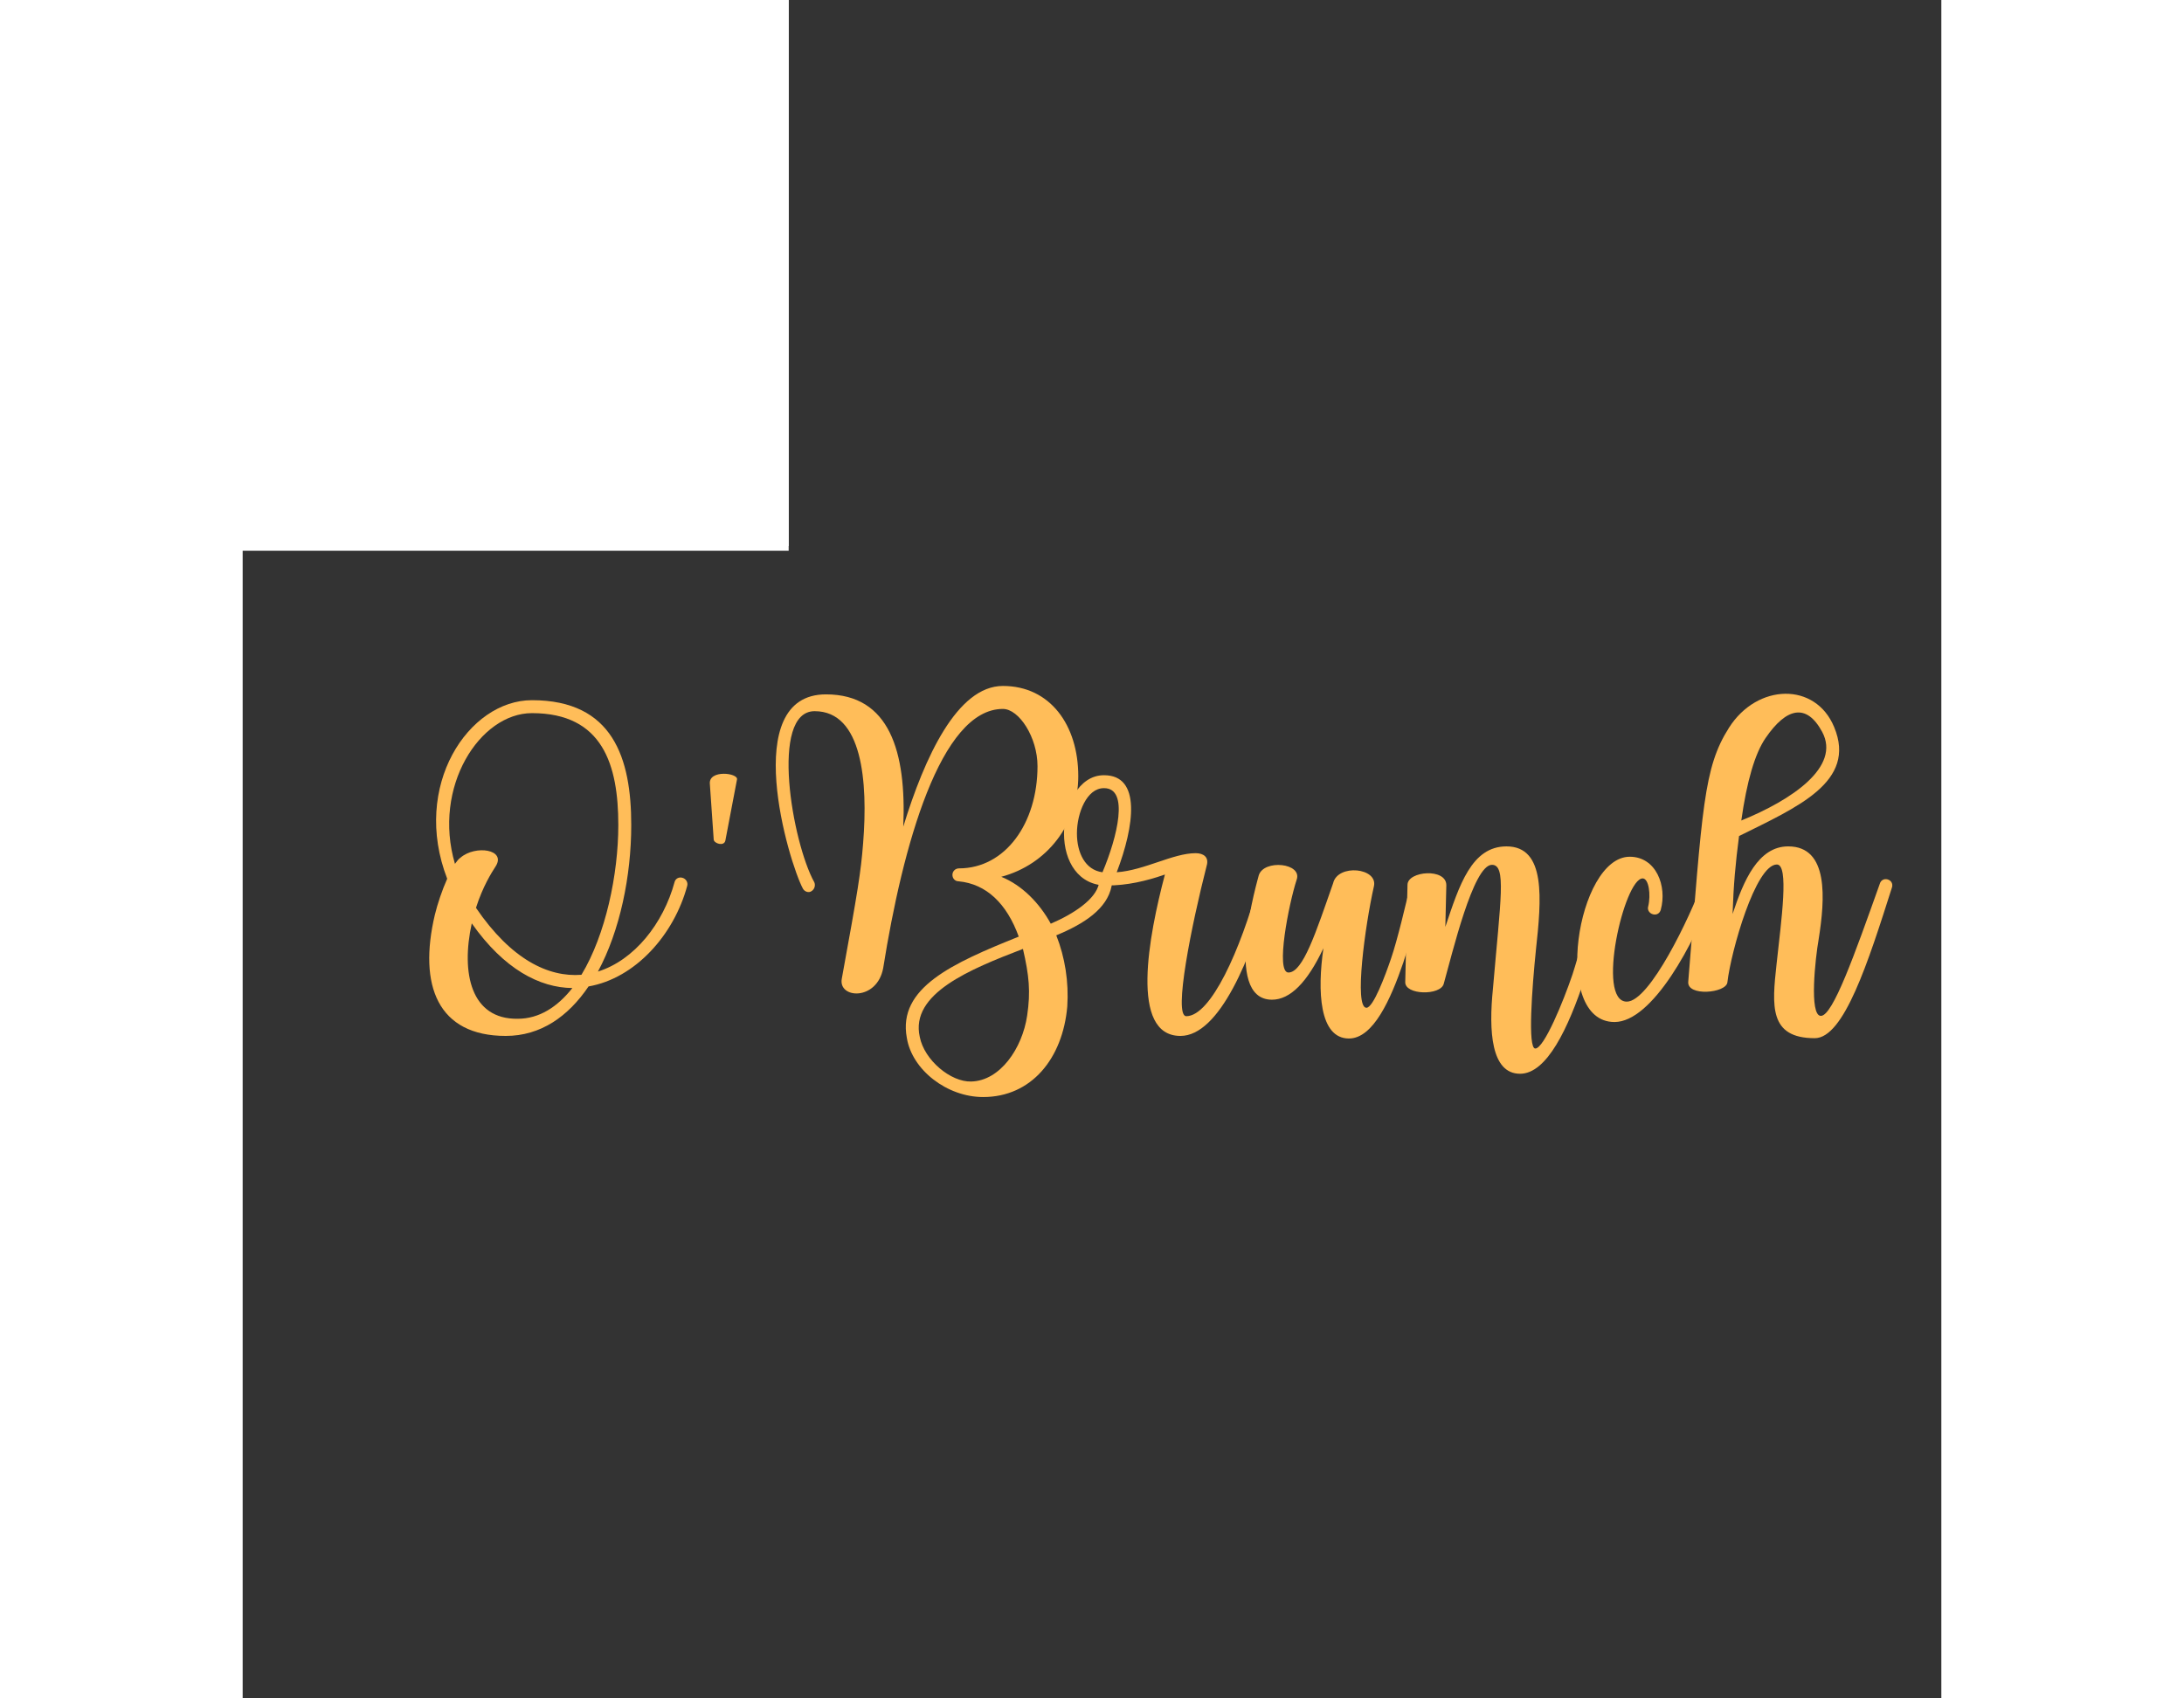 <svg xmlns="http://www.w3.org/2000/svg" xmlns:xlink="http://www.w3.org/1999/xlink" width="450" zoomAndPan="magnify" viewBox="0 0 350 350" height="350" preserveAspectRatio="xMidYMid meet" version="1.0"><rect x="0" y="0" width="350" height="350" fill="#333333" stroke="none"/><defs><g/></defs><rect x="-37.5" width="150" fill="#ffffff" y="-37.5" height="151" fill-opacity="1"/><rect x="-37.5" width="150" fill="#ffffff" y="-37.5" height="150" fill-opacity="1"/><g fill="#ffbd59" fill-opacity="1"><g transform="translate(38.408, 203.348)"><g><path d="M 52.188 -22.461 C 51.523 -22.66 50.789 -22.328 50.59 -21.594 C 48.258 -12.996 42.258 -5.465 34.793 -3.133 C 39.324 -11.531 41.656 -22.797 41.656 -33.328 C 41.656 -47.059 37.926 -59.055 21.195 -59.055 C 8.133 -59.055 -3.664 -41.391 3.734 -22.262 C 2.668 -19.863 1.734 -17.062 1.199 -14.863 C -2.266 -0.266 1.801 10.133 15.797 10.133 C 22.996 10.133 28.66 6.133 32.859 -0.066 C 42.457 -1.734 50.457 -10.664 53.188 -20.797 C 53.387 -21.527 52.922 -22.262 52.188 -22.461 Z M 21.195 -56.387 C 35.793 -56.387 38.992 -45.723 38.992 -33.328 C 38.992 -23.195 36.391 -10.73 31.395 -2.465 C 24.594 -1.934 16.93 -5.598 9.664 -16.262 C 11.062 -20.664 12.93 -23.594 13.664 -24.727 C 16.062 -28.328 9.531 -29.262 6.465 -26.594 C 6.066 -26.328 5.73 -25.859 5.332 -25.328 C 0.668 -41.191 10.465 -56.387 21.195 -56.387 Z M 18.262 6.598 C 8.664 6.73 6.531 -2.734 8.797 -13.062 C 15.465 -3.598 22.797 0.199 29.527 0.266 C 26.461 4.133 22.727 6.598 18.262 6.598 Z M 18.262 6.598 "/></g></g></g><g fill="#ffbd59" fill-opacity="1"><g transform="translate(88.258, 203.348)"><g><path d="M 11.199 -30.125 L 13.598 -42.723 C 13.863 -44.059 7.797 -44.789 8 -41.859 L 8.797 -30.328 C 8.863 -29.527 10.93 -28.859 11.199 -30.125 Z M 11.199 -30.125 "/></g></g></g><g fill="#ffbd59" fill-opacity="1"><g transform="translate(109.851, 203.348)"><g><path d="M 42.723 22.727 C 52.656 22.727 59.121 14.797 60.055 4.066 C 60.387 -1 59.586 -6.066 57.789 -10.598 C 63.586 -12.996 68.254 -16.062 69.184 -20.73 C 69.32 -21.461 68.852 -22.195 68.117 -22.328 C 67.453 -22.461 66.719 -21.996 66.586 -21.262 C 65.918 -17.996 61.32 -14.996 56.656 -12.996 C 54.32 -17.262 50.723 -20.93 46.457 -22.66 C 55.922 -25.195 62.32 -33.527 62.32 -43.391 C 62.32 -53.922 56.52 -61.988 46.789 -61.988 C 37.391 -61.988 30.66 -47.324 26.262 -32.992 C 26.926 -48.391 23.461 -60.254 10.332 -60.254 C -7.664 -60.254 2.668 -25.594 5.598 -20.195 C 5.934 -19.598 6.797 -19.262 7.398 -19.73 C 8 -20.129 8.199 -20.93 7.934 -21.527 C 3.398 -29.66 -1.332 -56.789 8 -56.789 C 17.863 -56.789 18.996 -42.191 17.996 -29.66 C 17.531 -23.66 16.93 -19.93 13.598 -1.668 C 12.797 2.465 20.863 3 22.129 -3.867 C 26.129 -28.992 33.926 -57.254 46.789 -57.254 C 50.121 -57.254 53.922 -51.391 53.922 -45.457 C 53.922 -33.727 47.324 -24.395 37.727 -24.395 C 36.992 -24.395 36.391 -23.797 36.391 -23.062 C 36.391 -22.328 36.926 -21.73 37.66 -21.73 C 43.391 -21.195 47.59 -17.129 50.055 -10.332 C 36.457 -4.867 25.062 0.199 26.996 10.531 C 28.062 17.129 35.258 22.727 42.723 22.727 Z M 40.258 19.527 C 36.059 19.664 30.594 15.129 29.66 10.332 C 27.66 1.398 39.992 -3.598 50.922 -7.797 C 52.188 -2.332 52.523 1 51.789 5.934 C 50.789 12.73 46.191 19.395 40.258 19.527 Z M 40.258 19.527 "/></g></g></g><g fill="#ffbd59" fill-opacity="1"><g transform="translate(175.762, 203.348)"><g><path d="M 17.465 10.133 C 25.461 10.133 32.059 -5.797 36.125 -20.594 C 36.324 -21.328 35.793 -21.66 35.059 -21.863 C 34.324 -22.062 33.793 -22.129 33.594 -21.395 C 29.859 -7.598 23.727 6.066 18.664 6.066 C 15.93 6.066 19.797 -12.93 22.863 -24.93 C 23.395 -26.727 22.195 -27.527 20.594 -27.527 C 15.93 -27.527 10.066 -23.996 4.332 -23.594 C 8 -33.191 9.398 -43.59 1.734 -43.59 L 1.668 -43.59 C -3.531 -43.59 -6.531 -37.258 -6.531 -31.594 C -6.531 -25.793 -3.531 -20.863 2.266 -20.863 C 6.465 -20.863 10.465 -21.797 14.262 -23.129 C 10.93 -10.531 6.934 10.133 17.465 10.133 Z M 1.398 -23.594 C -2.199 -24.062 -3.867 -27.66 -3.867 -31.594 C -3.867 -35.859 -1.801 -40.926 1.668 -40.926 L 1.734 -40.926 C 6.934 -40.926 4.465 -30.859 1.398 -23.594 Z M 1.398 -23.594 "/></g></g></g><g fill="#ffbd59" fill-opacity="1"><g transform="translate(208.618, 203.348)"><g><path d="M 19.328 10.664 C 24.328 10.664 27.926 2.598 30.527 -5 C 31.926 -9.066 33.66 -16.797 34.66 -20.797 C 34.793 -21.328 34.926 -21.93 33.594 -22.328 C 32.328 -22.594 32.191 -21.996 32.059 -21.395 C 31.059 -16.996 29.262 -9.465 27.992 -5.797 C 26.793 -2.266 24.328 4.332 22.93 4.332 C 20.328 4.332 22.66 -12.664 24.461 -20.664 C 25.395 -24.527 16.996 -25.395 16.062 -21.328 C 12.531 -11.266 9.863 -2.934 6.863 -2.934 C 4.133 -2.934 6.934 -17.062 8.531 -21.996 C 9.863 -25.527 1.734 -26.328 0.734 -22.93 C 0.734 -22.727 -6.934 2.668 3.465 2.668 C 7.199 2.668 10.73 -0.867 14.062 -7.934 C 12.797 0.867 13.195 10.664 19.328 10.664 Z M 19.328 10.664 "/></g></g></g><g fill="#ffbd59" fill-opacity="1"><g transform="translate(239.941, 203.348)"><g><path d="M 23.262 17.93 C 28.793 17.93 33.191 8.531 36.594 -1.734 C 38.457 -7.598 39.859 -12.93 41.324 -18.93 C 41.793 -21.062 42.258 -21.73 40.59 -22.195 C 39.258 -22.461 39.125 -21.328 38.727 -19.527 C 37.66 -14.93 35.258 -6.199 34.059 -2.531 C 32.191 3 28.195 12.73 26.395 12.73 C 24.793 12.73 25.727 0.266 26.527 -7.598 C 27.66 -17.996 28.66 -28.926 20.461 -28.926 C 13.266 -28.926 10.73 -20.93 7.863 -12.332 L 8.066 -20.93 C 8.066 -24.527 0.066 -23.863 0.066 -20.996 L -0.398 -1 C -0.535 1.734 6.863 1.867 7.531 -0.602 C 9.266 -6.73 13.598 -25.129 17.465 -25.129 C 20.461 -25.129 19.262 -18.195 17.664 0.465 C 16.797 9.066 17.262 17.93 23.262 17.93 Z M 23.262 17.93 "/></g></g></g><g fill="#ffbd59" fill-opacity="1"><g transform="translate(278.395, 203.348)"><g><path d="M 4.266 7.266 C 11.996 7.266 20.73 -8.73 24.93 -20.527 C 25.195 -21.262 24.863 -21.996 24.129 -22.262 C 23.395 -22.527 22.66 -22.195 22.395 -21.461 C 19.863 -14.465 11.531 3.066 6.797 3.066 C 0.398 3.066 6.266 -22.328 10.066 -22.328 C 11.332 -22.328 11.797 -18.93 11.199 -16.531 C 10.996 -15.797 11.465 -15.129 12.199 -14.93 C 12.93 -14.73 13.598 -15.129 13.797 -15.863 C 15.129 -20.73 12.863 -26.793 7.398 -26.793 C -3.465 -26.793 -8.797 7.266 4.266 7.266 Z M 4.266 7.266 "/></g></g></g><g fill="#ffbd59" fill-opacity="1"><g transform="translate(300.054, 203.348)"><g><path d="M 23.863 10.598 C 29.859 10.598 34.859 -5 39.793 -20.527 C 39.992 -21.262 39.59 -21.93 38.859 -22.129 C 38.125 -22.328 37.457 -21.93 37.258 -21.195 C 32.059 -6.598 27.594 6 25.129 6 C 22.66 6 23.996 -6 24.66 -9.73 C 25.996 -18.129 26.793 -28.926 18.395 -28.926 C 12.199 -28.926 9.199 -21.863 6.934 -14.996 C 7.133 -21.062 7.531 -25.395 8.266 -31.059 C 20.195 -36.992 32.594 -42.191 27.859 -53.523 C 23.996 -62.852 11.996 -62.52 6.199 -53.387 C 0.934 -45.125 0.734 -36.926 -2.199 -1.066 C -2.531 2.066 5.664 1.332 5.867 -0.934 C 6.598 -7.266 11.664 -25.195 16.062 -25.195 C 18.598 -25.195 16.996 -13.863 15.996 -4.664 C 15.062 3.867 14.398 10.598 23.863 10.598 Z M 8.73 -34.258 C 9.863 -42.324 11.531 -48.055 13.73 -51.254 C 18.062 -57.586 22.195 -58.453 25.395 -52.523 C 29.262 -45.324 19.195 -38.523 8.73 -34.258 Z M 8.73 -34.258 "/></g></g></g></svg>